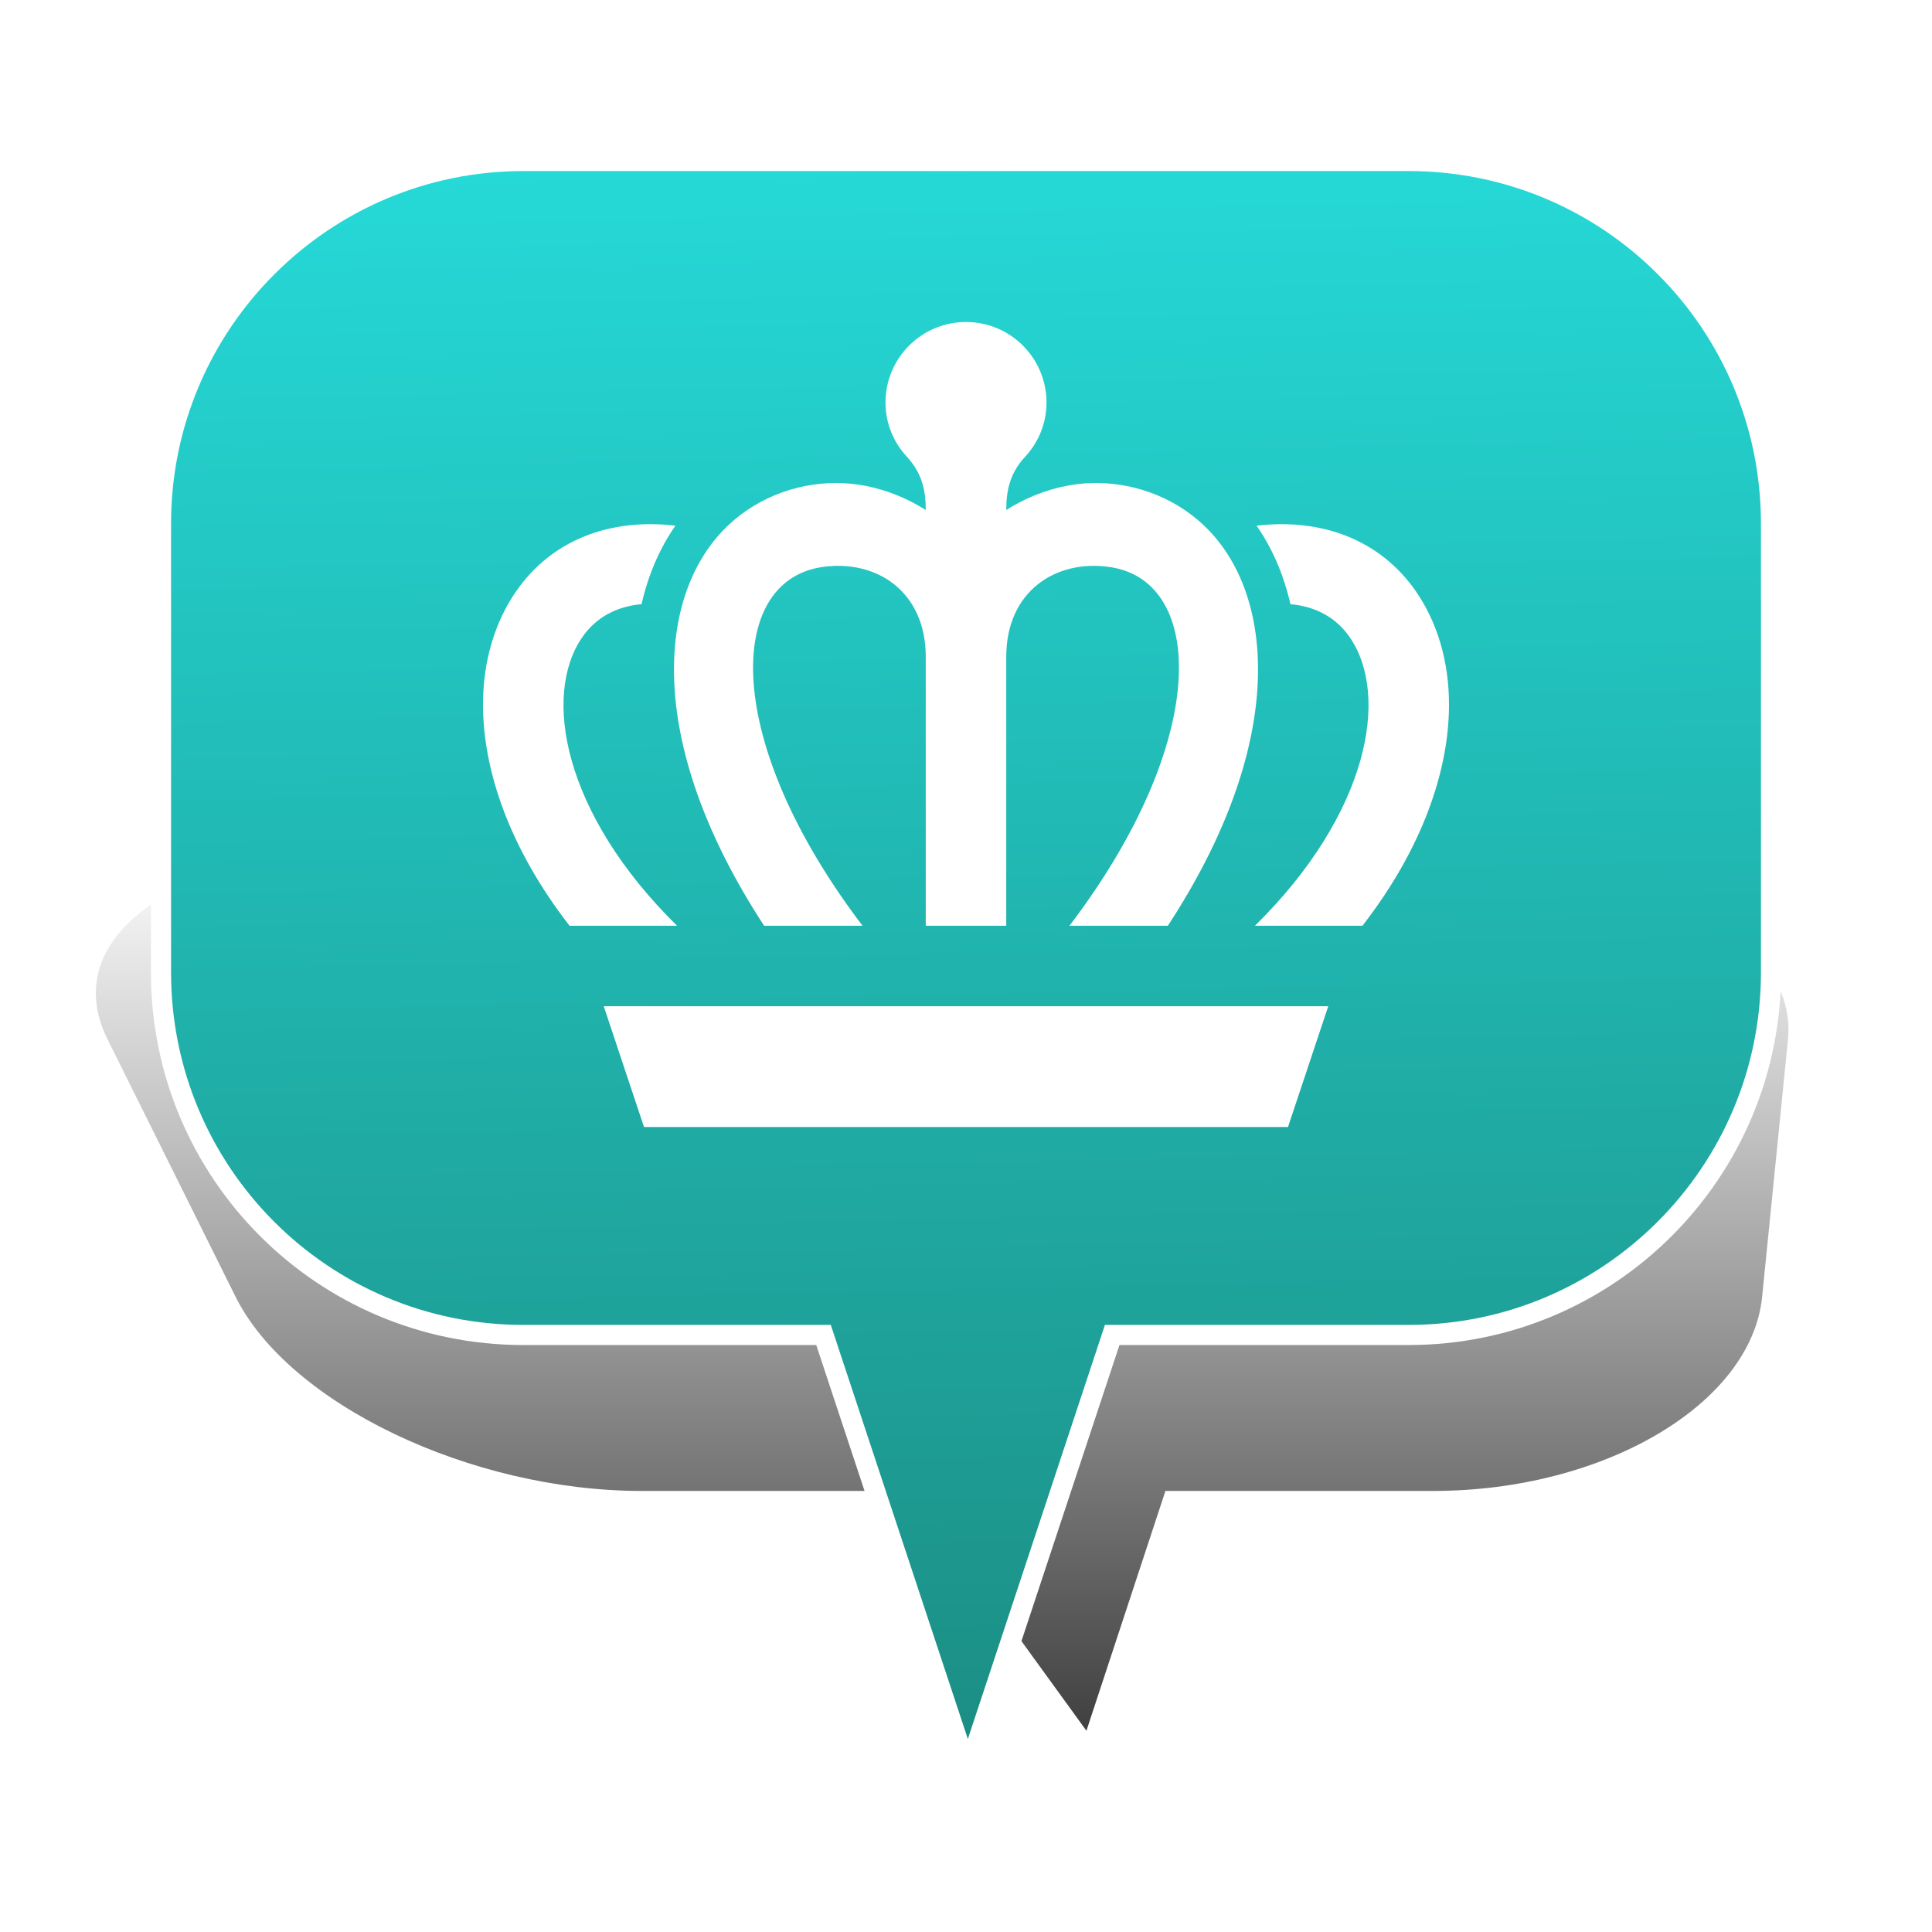 <?xml version="1.0" encoding="UTF-8" standalone="no"?>
<svg width="48px" height="48px" viewBox="0 0 48 48" version="1.1" xmlns="http://www.w3.org/2000/svg" xmlns:xlink="http://www.w3.org/1999/xlink" xmlns:sketch="http://www.bohemiancoding.com/sketch/ns">
    <!-- Generator: Sketch 3.4.4 (17249) - http://www.bohemiancoding.com/sketch -->
    <title>Crown_6</title>
    <desc>Created with Sketch.</desc>
    <defs>
        <linearGradient x1="50%" y1="0%" x2="50%" y2="100%" id="linearGradient-1">
            <stop stop-color="#000000" stop-opacity="0" offset="0%"></stop>
            <stop stop-color="#000000" offset="100%"></stop>
        </linearGradient>
        <filter x="-50%" y="-50%" width="200%" height="200%" filterUnits="objectBoundingBox" id="filter-2">
            <feGaussianBlur stdDeviation="2.073" in="SourceGraphic" result="blur"></feGaussianBlur>
        </filter>
        <linearGradient x1="50%" y1="-45.542%" x2="53.782%" y2="132.185%" id="linearGradient-3">
            <stop stop-color="#2AFDFF" offset="0%"></stop>
            <stop stop-color="#187366" offset="100%"></stop>
        </linearGradient>
    </defs>
    <g id="Page-1" stroke="none" stroke-width="1" fill="none" fill-rule="evenodd" sketch:type="MSPage">
        <g id="Crown_6" sketch:type="MSArtboardGroup">
            <g id="Bulle-01" sketch:type="MSLayerGroup" transform="translate(2, 4)">
                <g id="Ombre" transform="translate(0, 17)" filter="url(#filter-2)" fill-opacity="0.75" fill="url(#linearGradient-1)" sketch:type="MSShapeGroup">
                    <g id="Triangle-1">
                        <path d="M24.992,22 L20.672,16.042 L13.942,16.042 C9.695,16.042 5.176,13.878 3.853,11.218 L0.673,4.824 C-0.651,2.16 2.656,0 8.069,0 L33.112,0 C38.522,0 42.69,2.163 42.422,4.824 L41.78,11.218 C41.512,13.882 37.855,16.042 33.605,16.042 L26.955,16.042 L24.992,22 Z"></path>
                    </g>
                </g>
                <g id="Bulle" transform="translate(2, 0)" stroke-width="0.5" stroke="#FFFFFF" fill="url(#linearGradient-3)" sketch:type="MSShapeGroup">
                    <g id="Triangle-1">
                        <path d="M23.632,29.167 L20.046,40 L16.46,29.167 L9.002,29.167 C4.03,29.167 0,25.142 0,20.158 L0,9.009 C0,4.033 4.037,0 9.002,0 L30.998,0 C35.97,0 40,4.025 40,9.009 L40,20.158 C40,25.133 35.963,29.167 30.998,29.167 L23.632,29.167 Z"></path>
                    </g>
                </g>
            </g>
            <path d="M36,17.504 C36,19.155 35.331,21.09 33.85,23 L31.179,23 C34.012,20.212 34.534,17.27 33.53,15.826 C33.188,15.335 32.68,15.066 32.061,15.011 C31.89,14.265 31.602,13.609 31.219,13.06 C32.851,12.87 34.29,13.415 35.173,14.685 C35.697,15.439 36,16.409 36,17.504 L36,17.504 Z M16.821,23 L14.15,23 C12.669,21.09 12,19.155 12,17.504 C12,16.409 12.303,15.439 12.827,14.685 C13.71,13.415 15.148,12.87 16.781,13.06 C16.397,13.609 16.11,14.265 15.938,15.011 C15.32,15.066 14.811,15.335 14.47,15.826 C13.466,17.27 13.988,20.212 16.821,23 L16.821,23 Z M29.015,23 L26.571,23 C30.078,18.384 29.941,14.453 27.593,14.091 C26.238,13.882 25,14.687 25,16.317 L25,23 L23,23 L23,16.317 C23,14.687 21.762,13.882 20.407,14.091 C18.059,14.453 17.922,18.384 21.429,23 L18.985,23 C16.076,18.554 16.298,14.924 17.958,13.185 C18.695,12.413 19.731,12 20.771,12 C21.561,12 22.336,12.251 23,12.671 C23,12.17 22.902,11.749 22.529,11.345 C22.201,10.991 22,10.52 22,10 C22,8.897 22.896,8 24,8 C25.103,8 26,8.897 26,10 C26,10.52 25.799,10.991 25.471,11.345 C25.097,11.749 25,12.171 25,12.671 C25.664,12.252 26.44,12 27.23,12 C28.269,12 29.304,12.412 30.042,13.185 C31.702,14.924 31.924,18.554 29.015,23 L29.015,23 Z M15,25 L16,28 L32,28 L33,25 L15,25 Z" id="Page-1" fill="#FFFFFF" sketch:type="MSShapeGroup"></path>
        </g>
    </g>
</svg>